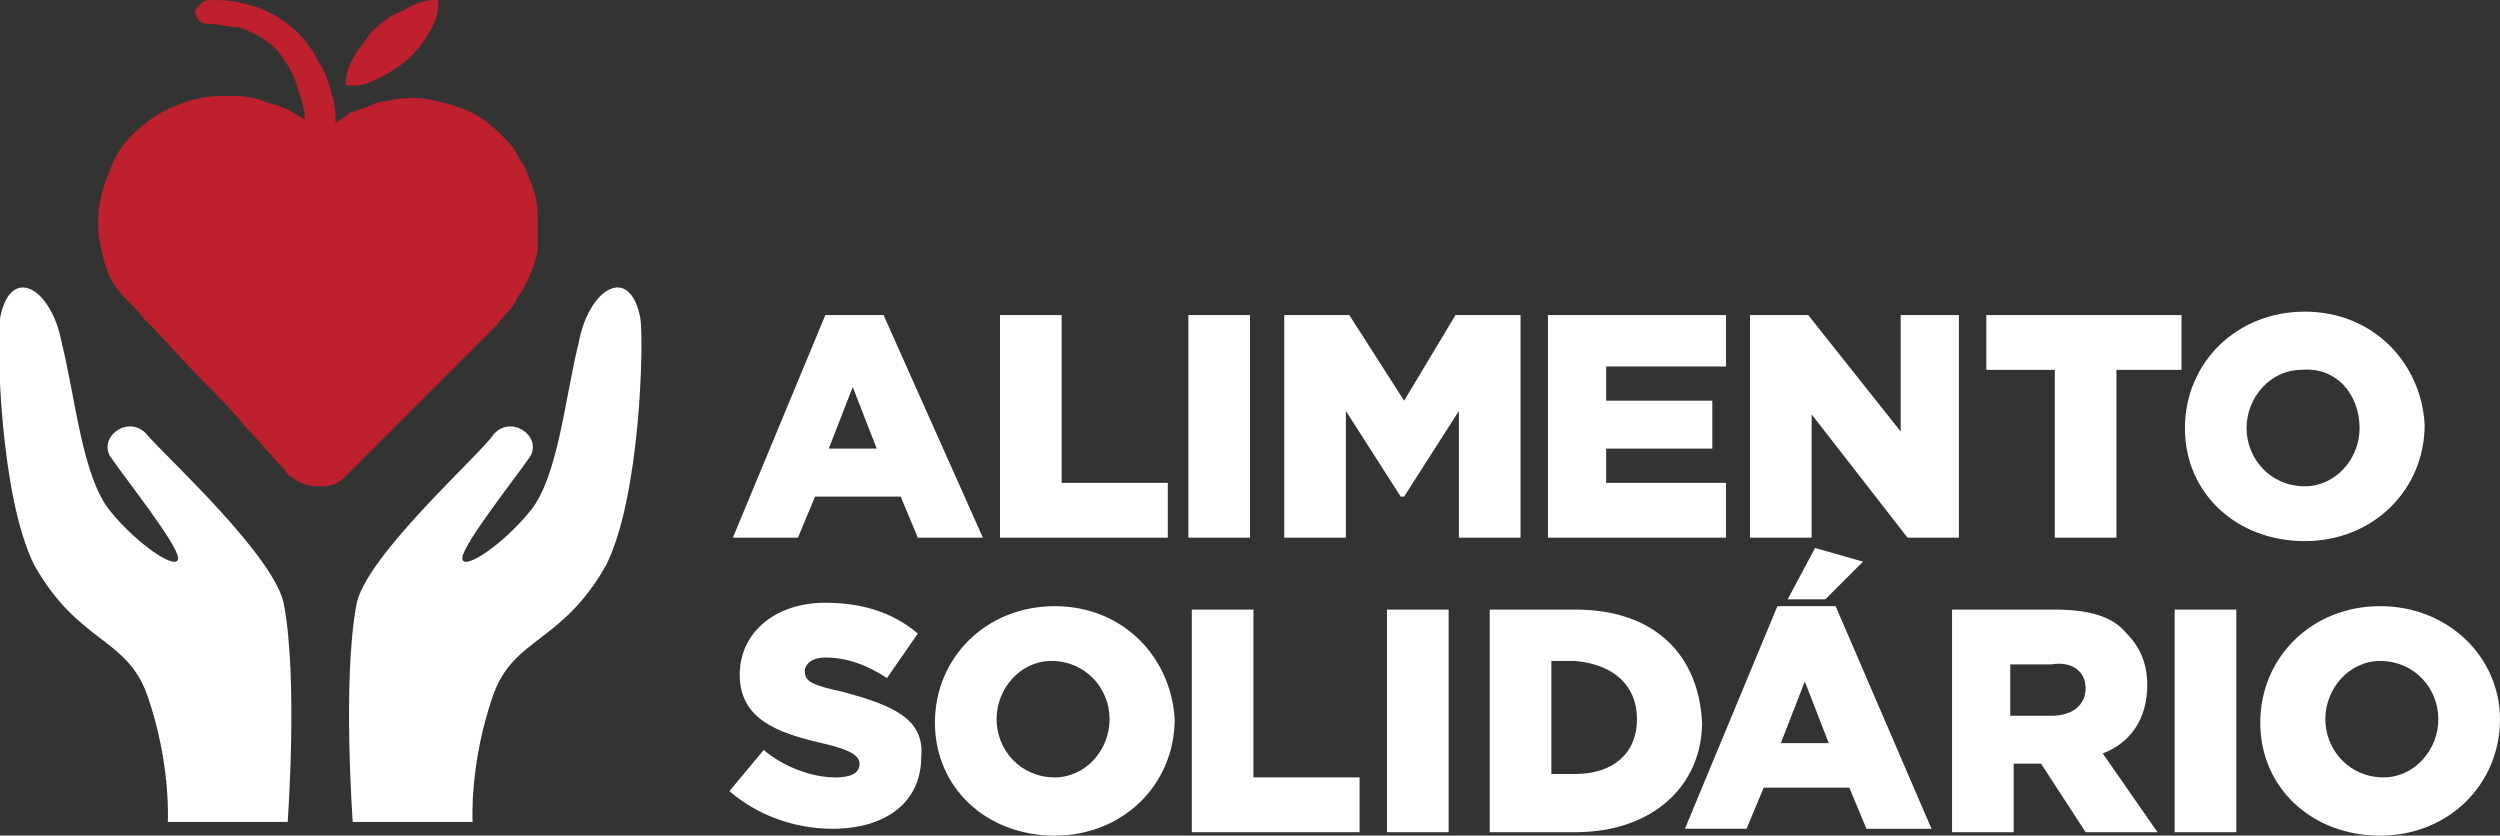 <svg width="73" viewBox="0 0 73 24.4"><rect x="0" y="0" width="73" height="24.4" fill="#333333" stroke="none"/><path fill="#FFF" d="M25.8 9.2h-1.7l-2.7 6.5h1.9l.5-1.2h2.5l.5 1.2h1.9l-2.9-6.5zm-1.6 3.9l.7-1.8.7 1.8h-1.4zM31 14.1V9.2h-1.8v6.5h4.9v-1.6zM34.7 9.2h1.8v6.5h-1.8zM42.5 9.2L41 11.7l-1.6-2.5h-1.9v6.5h1.8V12l1.6 2.5h.1l1.6-2.5v3.7h1.8V9.2zM46.9 14.1v-1H50v-1.4h-3.1v-1h3.5V9.2h-5.2v6.5h5.2v-1.6zM55.5 9.2v3.4l-2.7-3.4h-1.7v6.5h1.8v-3.6l2.8 3.6h1.5V9.2zM58 9.2v1.6h2v4.9h1.8v-4.9h1.9V9.2zM0 9.3c-.1.7 0 5.2 1 7.2 1.3 2.3 2.7 2.1 3.3 3.8.7 2 .6 3.7.6 3.7h3.5s.3-4.1-.1-6.3c-.2-1.4-3.5-4.4-4-5-.5-.6-1.4 0-1.1.6.4.6 2 2.6 2 3 0 .4-1.2-.4-2-1.4-.8-1-1-3.3-1.4-4.9C1.5 8.4.3 7.7 0 9.3"/><path fill="#BE202E" d="M12.7 0c.1 0 .1 0 .1.1 0 .3-.1.6-.3.9-.4.7-1 1.1-1.7 1.4-.2.1-.4.1-.6.1-.1 0-.1 0-.1-.1 0-.4.2-.7.4-1 .2-.2.3-.5.5-.6.2-.2.5-.4.8-.5.3-.2.6-.3.9-.3"/><path fill="#FFF" d="M67.3 9.1c-2 0-3.5 1.5-3.5 3.4s1.5 3.3 3.5 3.3 3.5-1.5 3.5-3.4c-.1-1.8-1.5-3.3-3.5-3.3m1.6 3.4c0 .9-.7 1.7-1.6 1.7-1 0-1.7-.8-1.7-1.7 0-.9.7-1.7 1.6-1.7 1-.1 1.7.7 1.7 1.7zM24.6 20.2c-.9-.2-1.1-.3-1.1-.6 0-.2.2-.4.6-.4.6 0 1.2.2 1.8.6l.9-1.3c-.7-.6-1.6-.9-2.7-.9-1.5 0-2.5.9-2.5 2.1 0 1.3 1.1 1.7 2.4 2 .9.2 1.1.4 1.1.6 0 .3-.3.4-.7.4-.7 0-1.5-.3-2.1-.8l-1 1.2c.8.7 1.9 1.1 3 1.1 1.6 0 2.6-.8 2.6-2.1.1-1.1-.8-1.5-2.3-1.9M30.8 17.7c-2 0-3.5 1.5-3.5 3.4s1.5 3.3 3.5 3.3 3.5-1.5 3.5-3.4c-.1-1.8-1.5-3.3-3.5-3.3m1.6 3.3c0 .9-.7 1.7-1.6 1.7-1 0-1.7-.8-1.7-1.7 0-.9.7-1.7 1.6-1.7 1 0 1.7.8 1.7 1.7zM36.6 22.7v-4.9h-1.8v6.5h4.9v-1.6zM40.5 17.8h1.8v6.5h-1.8zM46 17.8h-2.5v6.5H46c2.3 0 3.7-1.4 3.7-3.2-.1-2-1.4-3.3-3.7-3.3m1.8 3.2c0 1-.7 1.6-1.8 1.6h-.7v-3.3h.7c1.1.1 1.8.7 1.8 1.7zM53.6 17.7h-1.7l-2.7 6.5H51l.5-1.2H54l.5 1.2h1.9l-2.8-6.5zm-1.6 4l.7-1.8.7 1.8H52zM54.4 16.4L53 16l-.8 1.5h1.1zM61.4 22c.8-.3 1.3-1 1.3-2 0-.6-.2-1.1-.6-1.5-.4-.5-1.1-.7-2.1-.7h-3v6.5h1.8v-2h.8l1.3 2H63L61.4 22zm-.5-1.9c0 .5-.4.8-1 .8h-1.2v-1.5h1.2c.6-.1 1 .2 1 .7zM18.7 9.3c.1.7 0 5.2-1 7.2-1.3 2.3-2.7 2.1-3.3 3.8-.7 2-.6 3.7-.6 3.7h-3.5s-.3-4.1.1-6.3c.2-1.4 3.6-4.4 4-5 .5-.6 1.4 0 1.1.6-.4.6-2 2.6-2 3 0 .4 1.2-.4 2-1.4.8-1 1-3.3 1.4-4.9.3-1.6 1.5-2.3 1.8-.7"/><path fill="#BE202E" d="M8.9 3.5c0-.3-.1-.6-.2-.9-.1-.4-.3-.7-.5-1-.3-.4-.7-.6-1.2-.8-.3 0-.6-.1-.9-.1-.3 0-.4-.2-.4-.4.1-.1.2-.3.4-.3.3 0 .7 0 1 .1.5.1.9.3 1.3.6s.7.7.9 1.1c.2.3.3.6.4 1 .1.3.1.5.1.8.1-.1.3-.2.4-.3.3-.1.6-.2.8-.3.5-.1 1-.2 1.5-.1s.9.2 1.3.4.7.5 1 .8c.2.2.3.4.4.6.1.1.2.3.2.4.2.4.3.8.3 1.2v1c-.1.5-.3 1-.6 1.4-.1.3-.4.5-.6.8l-.7.7-.6.6-.6.6-1.4 1.4-1.1 1.1c-.2.2-.4.3-.7.3-.2 0-.4 0-.6-.1-.2-.1-.4-.2-.5-.4-.4-.4-.7-.8-1.1-1.2-.4-.5-.8-.9-1.2-1.3-.6-.6-1.2-1.3-1.8-1.9-.3-.4-.6-.6-.8-.9C3.1 8 3 7.5 2.9 7c-.1-.7 0-1.3.3-2 .1-.3.3-.7.6-1 .4-.4.8-.7 1.3-.9.5-.2.9-.3 1.4-.3.5 0 .9 0 1.3.2.5.1.8.3 1.1.5"/><path fill="#FFF" d="M63.5 17.8h1.8v6.5h-1.8zM69.5 17.7c-2 0-3.5 1.5-3.5 3.4s1.5 3.3 3.5 3.3S73 22.9 73 21c0-1.8-1.5-3.3-3.5-3.3m1.7 3.3c0 .9-.7 1.7-1.6 1.7-1 0-1.7-.8-1.7-1.7 0-.9.7-1.7 1.6-1.7 1 0 1.7.8 1.7 1.7z"/></svg>